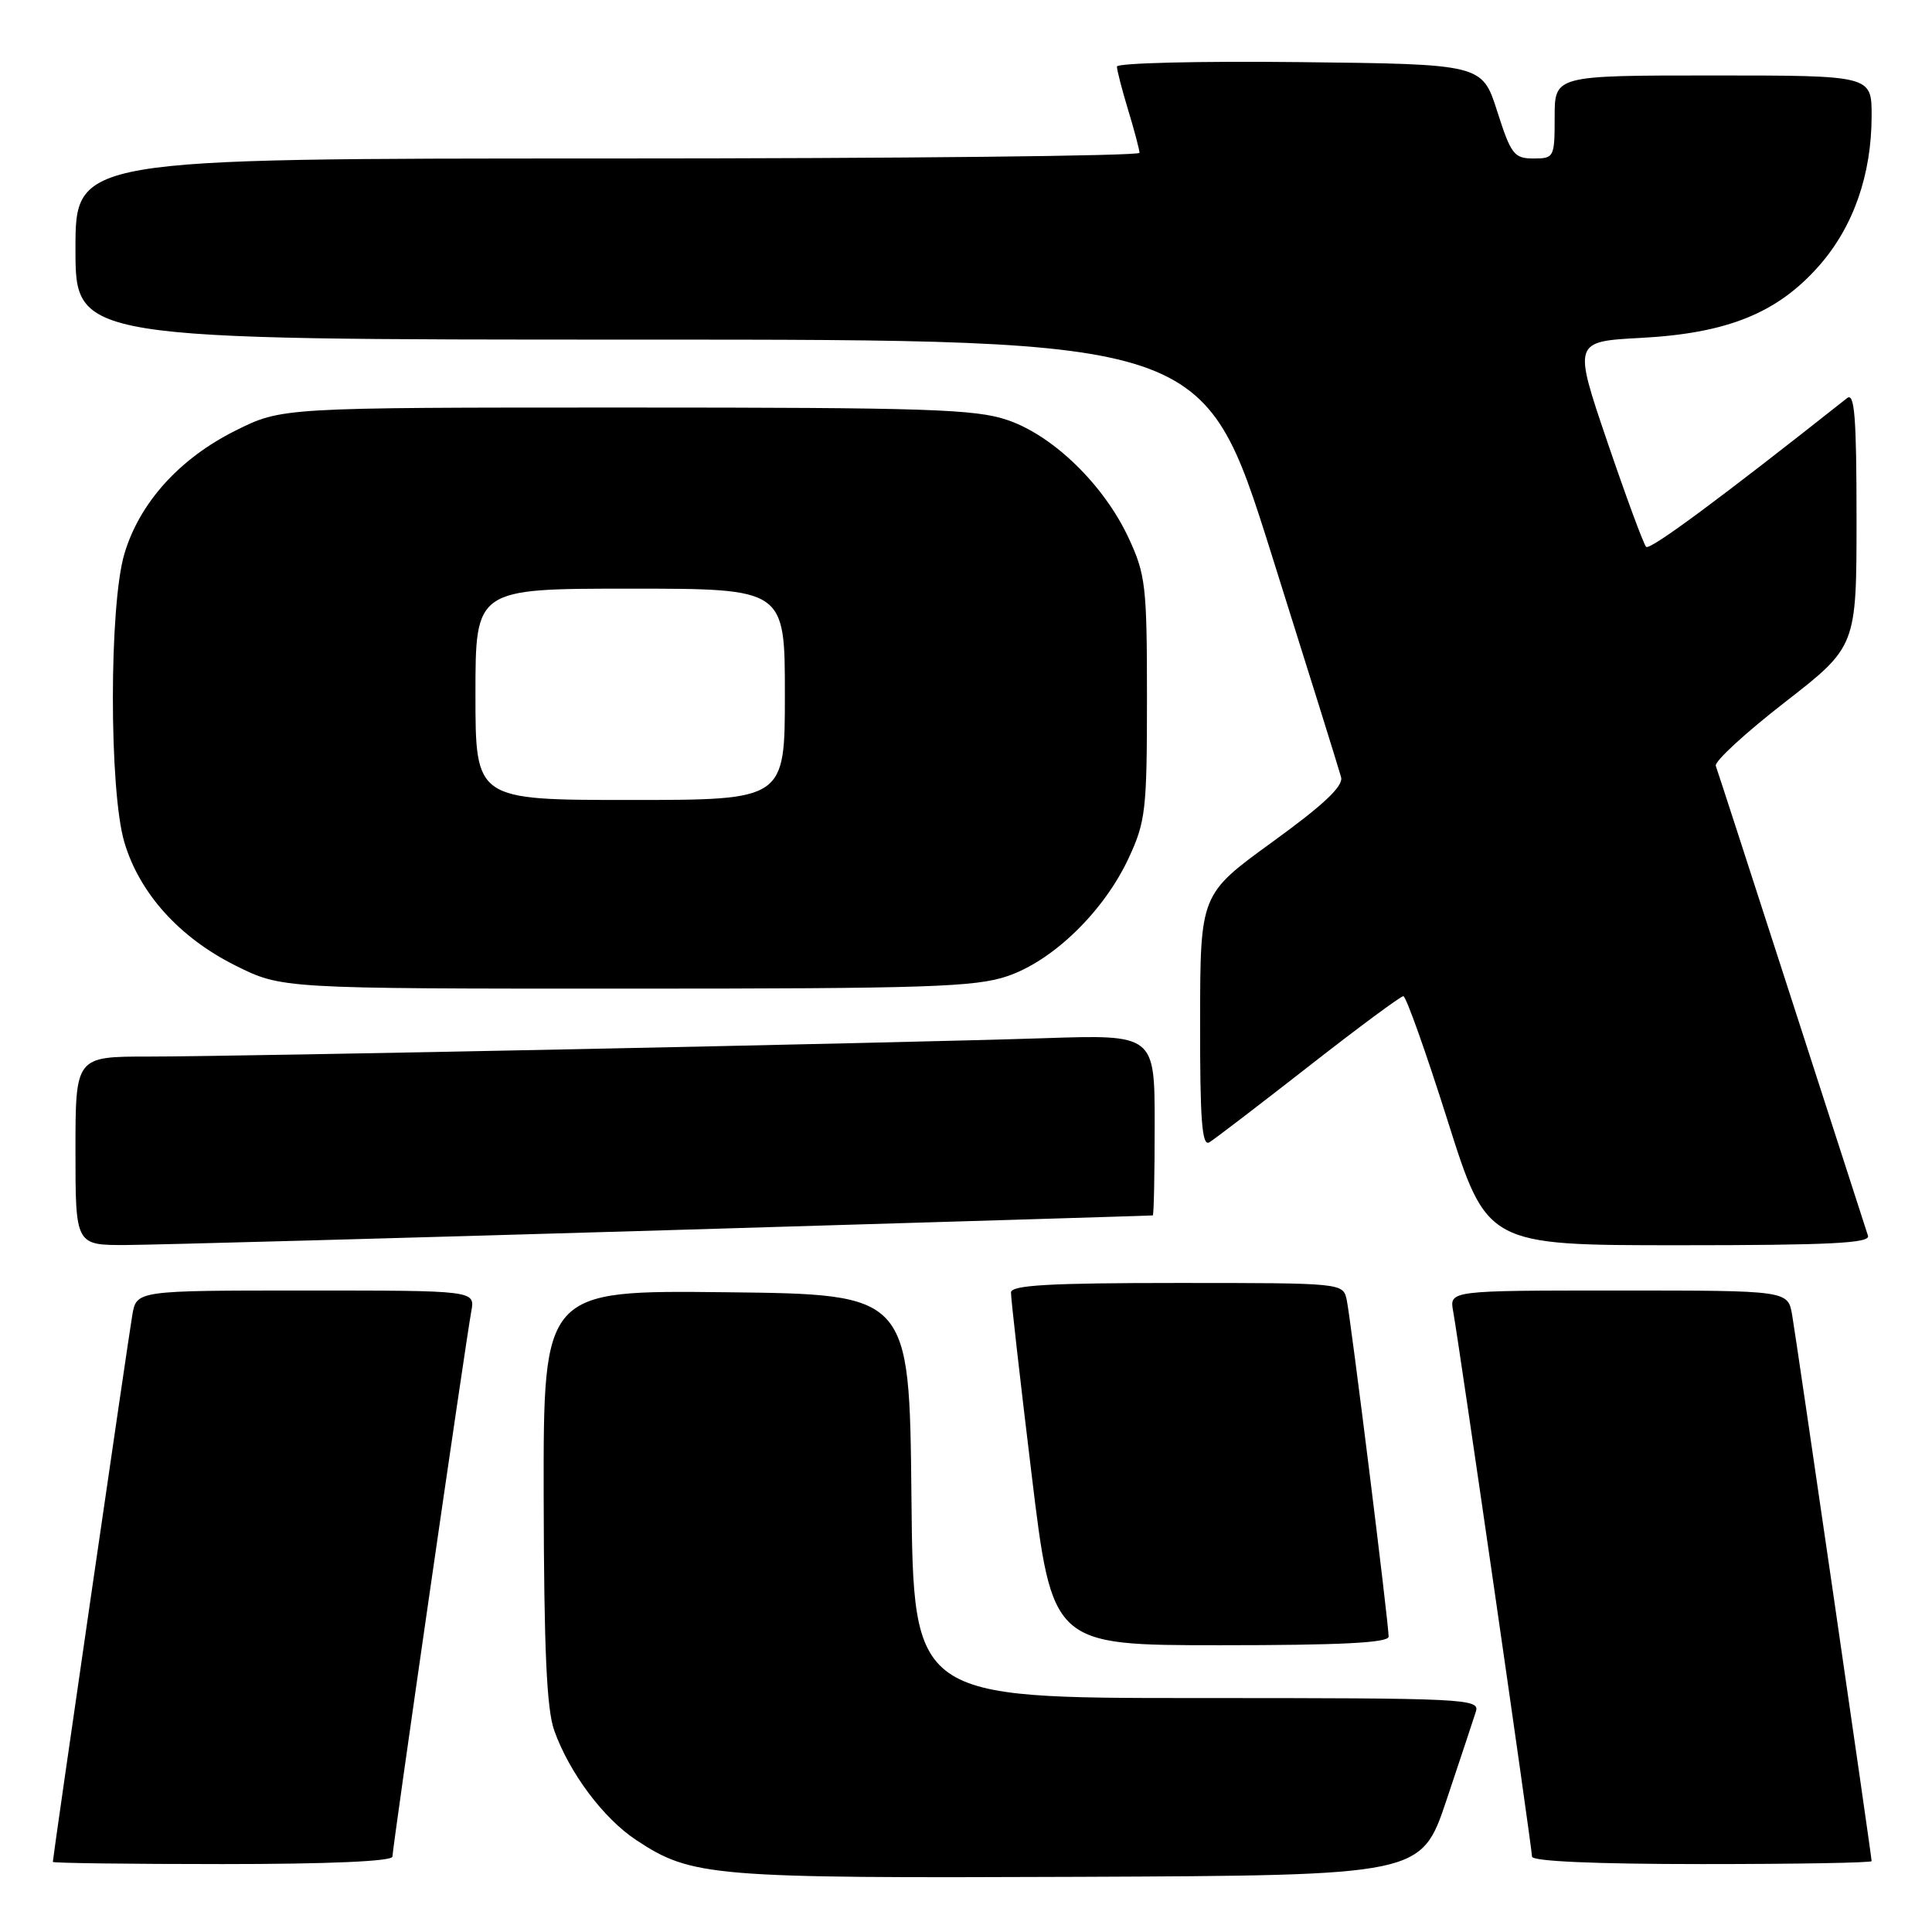 <?xml version="1.0" encoding="UTF-8" standalone="no"?>
<!DOCTYPE svg PUBLIC "-//W3C//DTD SVG 1.1//EN" "http://www.w3.org/Graphics/SVG/1.1/DTD/svg11.dtd" >
<svg xmlns="http://www.w3.org/2000/svg" xmlns:xlink="http://www.w3.org/1999/xlink" version="1.1" viewBox="0 0 256 256">
 <g >
 <path fill="currentColor"
d=" M 191.66 238.55 C 193.49 233.08 195.25 227.79 195.56 226.80 C 196.11 225.09 194.28 225.00 158.58 225.00 C 121.03 225.00 121.03 225.00 120.77 198.25 C 120.50 171.50 120.50 171.50 96.25 171.23 C 72.00 170.96 72.00 170.96 72.04 198.23 C 72.08 218.56 72.43 226.47 73.44 229.30 C 75.44 234.91 79.95 240.94 84.29 243.81 C 91.65 248.68 94.17 248.89 142.91 248.69 C 188.32 248.50 188.32 248.50 191.66 238.55 Z  M 52.00 246.01 C 52.00 244.90 61.67 178.00 62.45 173.75 C 62.95 171.00 62.95 171.00 40.52 171.00 C 18.09 171.00 18.09 171.00 17.53 174.25 C 16.99 177.41 7.00 246.12 7.00 246.71 C 7.00 246.87 17.12 247.00 29.50 247.00 C 43.63 247.00 52.00 246.63 52.00 246.01 Z  M 248.00 246.61 C 248.00 245.97 238.07 177.75 237.47 174.25 C 236.91 171.00 236.91 171.00 214.48 171.00 C 192.05 171.00 192.05 171.00 192.55 173.75 C 193.33 178.00 203.00 244.90 203.00 246.01 C 203.00 246.63 211.37 247.00 225.50 247.00 C 237.88 247.00 248.00 246.83 248.00 246.61 Z  M 184.00 216.86 C 184.00 215.04 178.98 174.73 178.45 172.25 C 177.96 170.00 177.96 170.00 155.98 170.00 C 139.08 170.00 133.99 170.29 133.96 171.25 C 133.94 171.94 135.16 182.74 136.68 195.25 C 139.43 218.00 139.43 218.00 161.71 218.00 C 177.67 218.00 184.00 217.68 184.00 216.86 Z  M 88.00 163.02 C 123.48 161.96 152.61 161.08 152.75 161.05 C 152.89 161.02 153.00 155.62 153.00 149.04 C 153.00 137.08 153.00 137.08 138.25 137.57 C 118.27 138.22 31.73 140.00 19.68 140.00 C 10.00 140.00 10.00 140.00 10.00 152.50 C 10.00 165.00 10.00 165.00 16.75 164.97 C 20.46 164.95 52.52 164.07 88.00 163.02 Z  M 247.52 163.75 C 247.29 163.06 242.75 149.00 237.42 132.50 C 232.09 116.00 227.56 102.04 227.35 101.48 C 227.14 100.92 231.25 97.13 236.48 93.07 C 246.00 85.67 246.00 85.67 246.00 68.71 C 246.00 55.29 245.74 51.96 244.75 52.75 C 227.98 66.02 218.62 72.96 218.12 72.46 C 217.78 72.11 215.47 65.85 212.98 58.54 C 208.46 45.25 208.46 45.25 217.48 44.77 C 228.90 44.16 235.54 41.47 241.04 35.21 C 245.58 30.06 248.00 23.14 248.00 15.32 C 248.00 10.00 248.00 10.00 227.00 10.00 C 206.00 10.00 206.00 10.00 206.00 15.50 C 206.00 20.86 205.93 21.00 203.19 21.00 C 200.63 21.00 200.21 20.46 198.39 14.75 C 196.39 8.50 196.39 8.50 172.19 8.23 C 158.89 8.08 148.00 8.35 148.00 8.82 C 148.00 9.30 148.67 11.89 149.49 14.59 C 150.31 17.29 150.98 19.84 150.99 20.25 C 151.00 20.66 119.28 21.00 80.50 21.00 C 10.00 21.00 10.00 21.00 10.00 33.00 C 10.00 45.00 10.00 45.00 84.75 45.00 C 159.51 45.00 159.51 45.00 168.39 73.15 C 173.27 88.64 177.46 102.06 177.70 102.98 C 178.02 104.17 175.38 106.65 168.59 111.57 C 159.04 118.50 159.04 118.50 159.02 135.31 C 159.00 148.50 159.27 151.95 160.25 151.36 C 160.94 150.94 166.86 146.41 173.40 141.30 C 179.95 136.18 185.59 132.00 185.95 132.00 C 186.31 132.00 188.95 139.43 191.82 148.50 C 197.04 165.00 197.04 165.00 222.49 165.00 C 242.40 165.00 247.85 164.73 247.52 163.75 Z  M 133.50 129.34 C 139.57 127.28 146.28 120.74 149.55 113.71 C 151.80 108.88 151.98 107.34 151.98 92.50 C 151.98 77.66 151.80 76.12 149.55 71.29 C 146.28 64.26 139.57 57.72 133.50 55.66 C 129.26 54.21 122.86 54.00 82.98 54.00 C 37.32 54.00 37.32 54.00 31.18 57.07 C 23.77 60.77 18.48 66.64 16.48 73.39 C 14.45 80.21 14.45 104.79 16.48 111.61 C 18.48 118.36 23.77 124.23 31.18 127.93 C 37.32 131.00 37.32 131.00 82.98 131.00 C 122.86 131.00 129.26 130.79 133.50 129.34 Z  M 63.00 92.00 C 63.00 78.00 63.00 78.00 83.50 78.00 C 104.00 78.00 104.00 78.00 104.00 92.00 C 104.00 106.00 104.00 106.00 83.50 106.00 C 63.00 106.00 63.00 106.00 63.00 92.00 Z "/>
</g>
</svg>